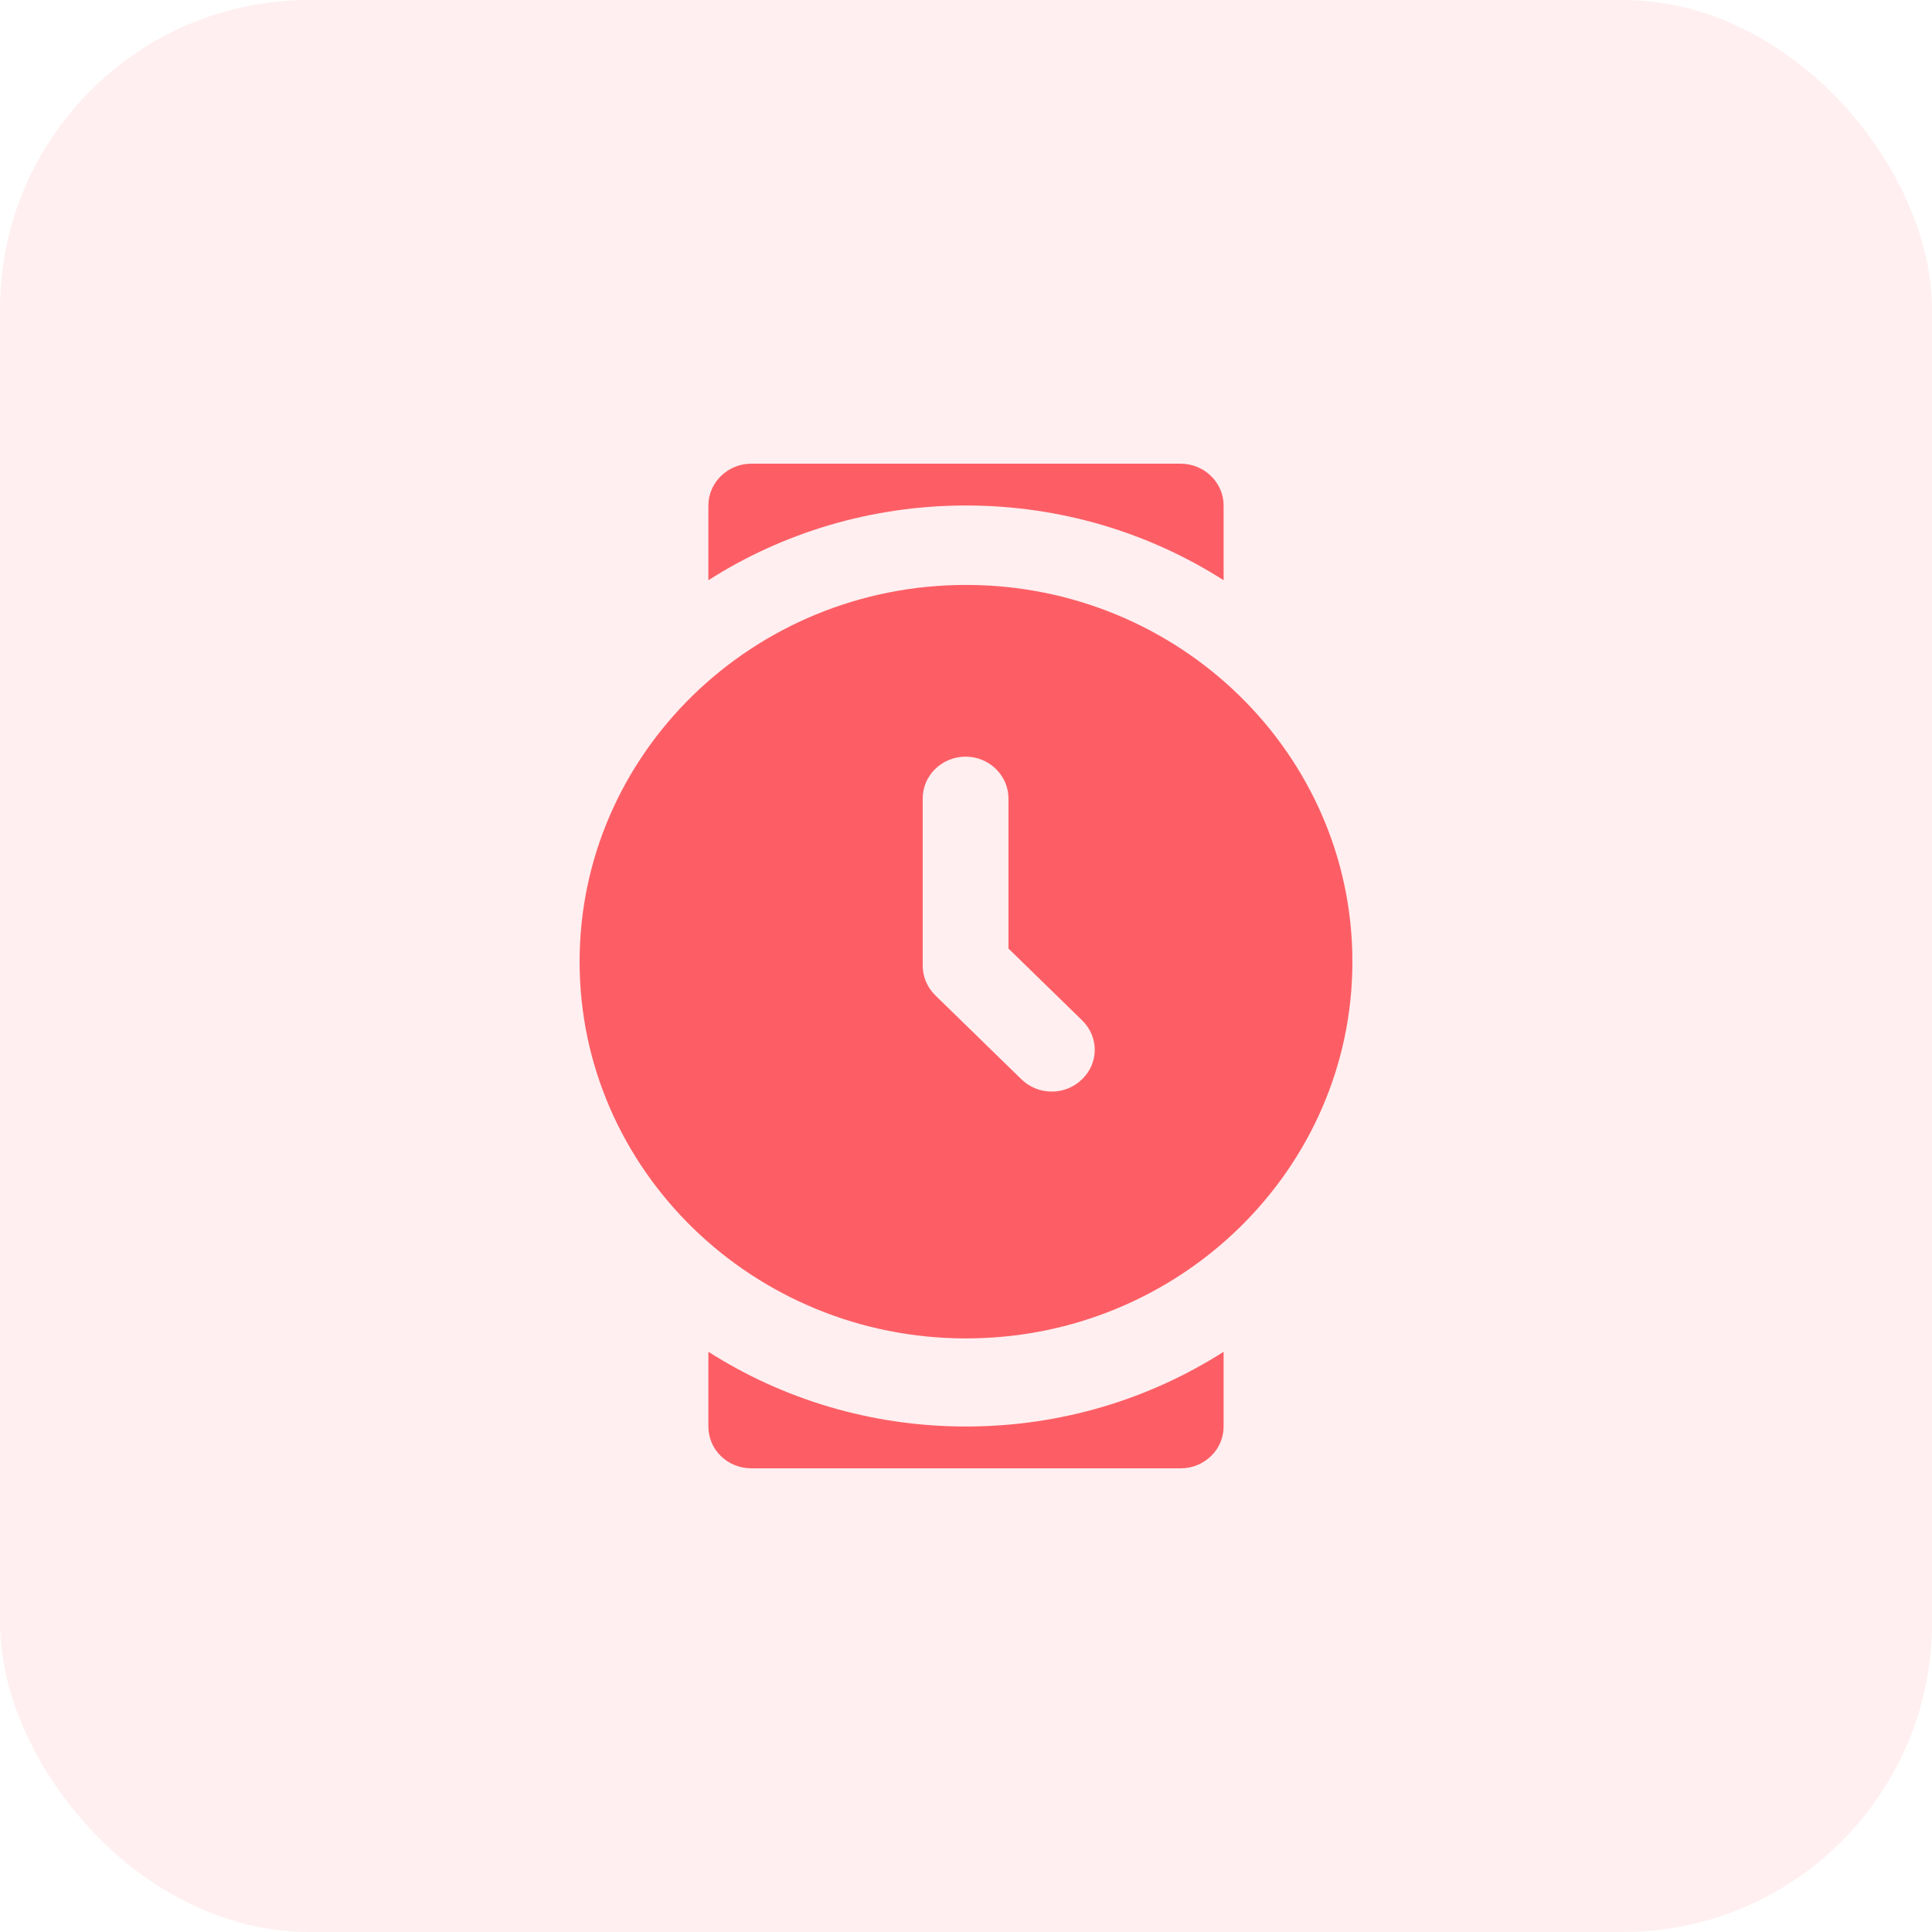 <svg width="50" height="50" viewBox="0 0 50 50" fill="none" xmlns="http://www.w3.org/2000/svg">
<rect opacity="0.1" width="50" height="50" rx="8" fill="#FD5E65"/>
<path d="M25 15.138C19.484 15.138 15 19.511 15 24.888C15 30.266 19.484 34.638 25 34.638C30.516 34.638 35 30.266 35 24.888C35 19.511 30.516 15.138 25 15.138ZM28.005 27.93C27.787 28.143 27.505 28.25 27.219 28.25C26.932 28.25 26.651 28.143 26.432 27.93L24.208 25.762C24 25.559 23.88 25.284 23.88 24.995V20.663C23.88 20.064 24.38 19.582 24.99 19.582C25.599 19.582 26.099 20.069 26.099 20.663V24.548L27.995 26.396C28.443 26.823 28.443 27.509 28.005 27.93ZM18.333 15.016V13.082C18.333 12.488 18.833 12 19.443 12H30.552C31.167 12 31.667 12.488 31.667 13.082V15.016C29.75 13.793 27.458 13.082 25 13.082C22.542 13.082 20.25 13.793 18.333 15.016ZM31.667 34.984V36.918C31.667 37.518 31.167 38 30.557 38H19.443C18.828 38 18.333 37.518 18.333 36.918V34.984C20.25 36.207 22.542 36.918 25 36.918C27.458 36.918 29.75 36.207 31.667 34.984Z" fill="#FD5E65"/>
</svg>
